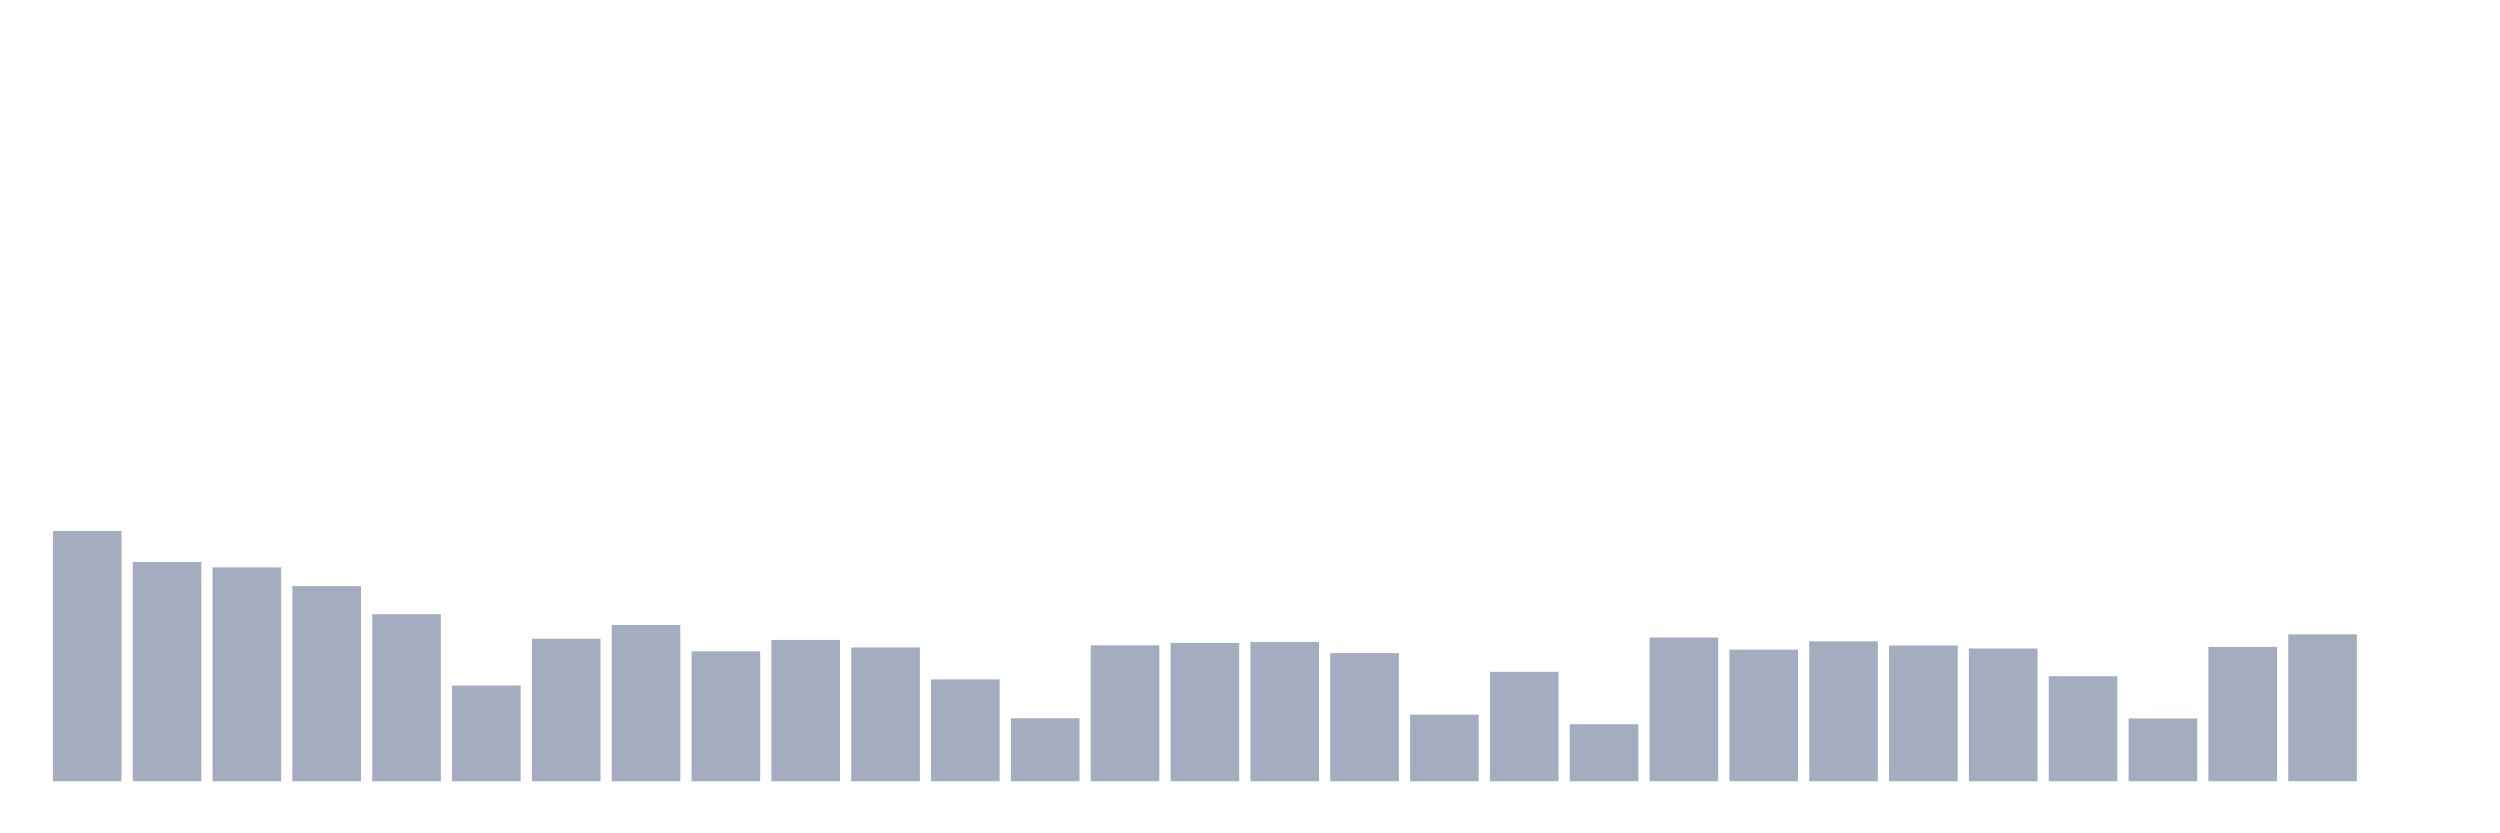 <svg xmlns="http://www.w3.org/2000/svg" viewBox="0 0 480 160"><g transform="translate(10,10)"><rect class="bar" x="0.153" width="13.175" y="91.93" height="48.07" fill="rgb(164,173,192)"></rect><rect class="bar" x="15.482" width="13.175" y="97.9" height="42.1" fill="rgb(164,173,192)"></rect><rect class="bar" x="30.81" width="13.175" y="98.934" height="41.066" fill="rgb(164,173,192)"></rect><rect class="bar" x="46.138" width="13.175" y="102.531" height="37.469" fill="rgb(164,173,192)"></rect><rect class="bar" x="61.466" width="13.175" y="107.928" height="32.072" fill="rgb(164,173,192)"></rect><rect class="bar" x="76.794" width="13.175" y="121.629" height="18.371" fill="rgb(164,173,192)"></rect><rect class="bar" x="92.123" width="13.175" y="112.635" height="27.365" fill="rgb(164,173,192)"></rect><rect class="bar" x="107.451" width="13.175" y="109.995" height="30.005" fill="rgb(164,173,192)"></rect><rect class="bar" x="122.779" width="13.175" y="115.046" height="24.954" fill="rgb(164,173,192)"></rect><rect class="bar" x="138.107" width="13.175" y="112.865" height="27.135" fill="rgb(164,173,192)"></rect><rect class="bar" x="153.436" width="13.175" y="114.319" height="25.681" fill="rgb(164,173,192)"></rect><rect class="bar" x="168.764" width="13.175" y="120.443" height="19.557" fill="rgb(164,173,192)"></rect><rect class="bar" x="184.092" width="13.175" y="127.906" height="12.094" fill="rgb(164,173,192)"></rect><rect class="bar" x="199.42" width="13.175" y="113.898" height="26.102" fill="rgb(164,173,192)"></rect><rect class="bar" x="214.748" width="13.175" y="113.439" height="26.561" fill="rgb(164,173,192)"></rect><rect class="bar" x="230.077" width="13.175" y="113.248" height="26.752" fill="rgb(164,173,192)"></rect><rect class="bar" x="245.405" width="13.175" y="115.391" height="24.609" fill="rgb(164,173,192)"></rect><rect class="bar" x="260.733" width="13.175" y="127.217" height="12.783" fill="rgb(164,173,192)"></rect><rect class="bar" x="276.061" width="13.175" y="118.989" height="21.011" fill="rgb(164,173,192)"></rect><rect class="bar" x="291.39" width="13.175" y="129.054" height="10.946" fill="rgb(164,173,192)"></rect><rect class="bar" x="306.718" width="13.175" y="112.406" height="27.594" fill="rgb(164,173,192)"></rect><rect class="bar" x="322.046" width="13.175" y="114.74" height="25.26" fill="rgb(164,173,192)"></rect><rect class="bar" x="337.374" width="13.175" y="113.133" height="26.867" fill="rgb(164,173,192)"></rect><rect class="bar" x="352.702" width="13.175" y="113.937" height="26.063" fill="rgb(164,173,192)"></rect><rect class="bar" x="368.031" width="13.175" y="114.511" height="25.489" fill="rgb(164,173,192)"></rect><rect class="bar" x="383.359" width="13.175" y="119.831" height="20.169" fill="rgb(164,173,192)"></rect><rect class="bar" x="398.687" width="13.175" y="127.944" height="12.056" fill="rgb(164,173,192)"></rect><rect class="bar" x="414.015" width="13.175" y="114.204" height="25.796" fill="rgb(164,173,192)"></rect><rect class="bar" x="429.344" width="13.175" y="111.793" height="28.207" fill="rgb(164,173,192)"></rect><rect class="bar" x="444.672" width="13.175" y="140" height="0" fill="rgb(164,173,192)"></rect></g></svg>